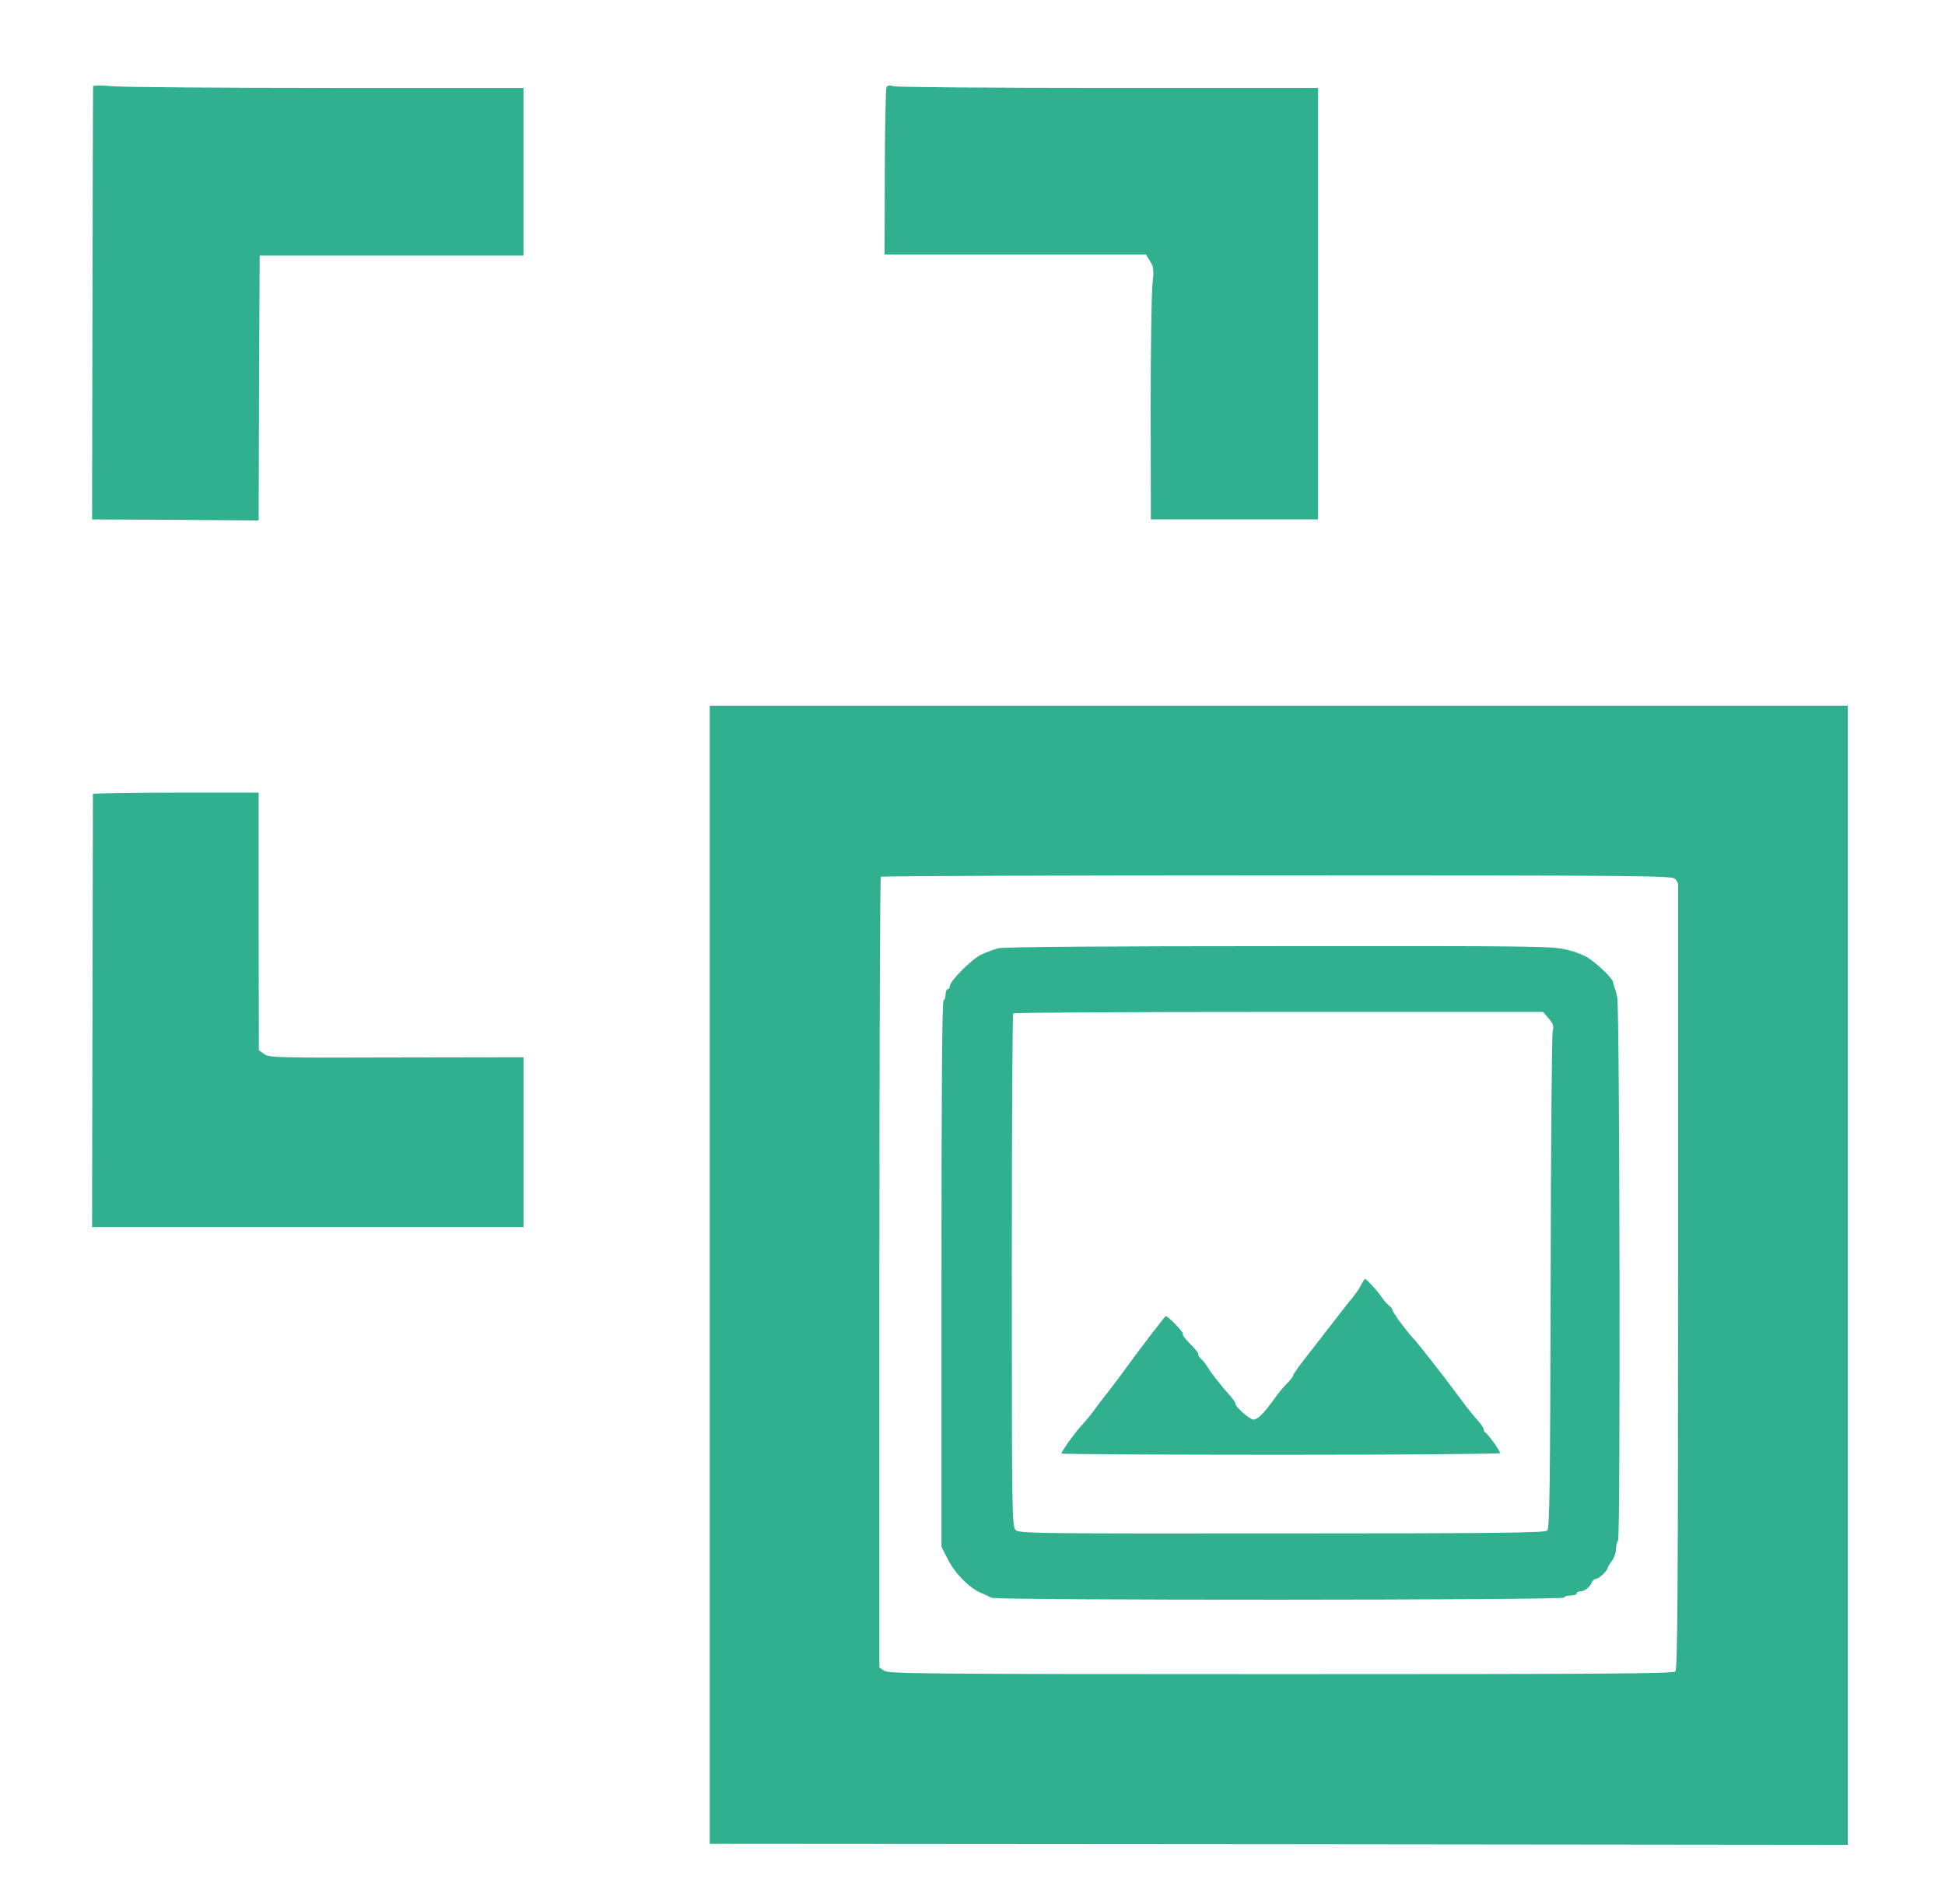 <svg xmlns="http://www.w3.org/2000/svg" version="1.1" width="470.0"
     height="460.0">
    <defs/>
    <g id="id14:id14" transform="matrix(1.25,0,0,1.25,0.0,0.0)">
        <g transform="translate(0,368) scale(0.04,-0.04)" fill="#30b08f" stroke="none">
            <path d="M450 8783 c-1 -4 -2 -477 -3 -1050 l-2 -1043 402 -2 403 -3 2 640 3 640 638 0 637 0 0 405 0 405 -942 0 c-519 0 -987 4 -1040 8 -54 5 -98 5 -98 0z"/>
            <path d="M4285 8779 c-5 -6 -8 -191 -9 -410 l-1 -399 632 0 631 0 20 -32 c18 -29 19 -41 12 -110 -5 -42 -9 -315 -9 -607 l1 -531 404 0 404 0 0 1043 0 1042 -1013 0 c-556 0 -1024 4 -1038 8 -18 6 -29 5 -34 -4z"/>
            <path d="M3430 3040 l0 -2750 2750 -2 2750 -3 0 2753 0 2752 -2750 0 -2750 0 0 -2750z m4664 1914 c9 -8 16 -21 16 -27 0 -7 0 -862 0 -1902 0 -1530 -3 -1892 -13 -1902 -11 -11 -373 -13 -1906 -13 -1720 0 -1894 2 -1917 16 l-24 16 0 1907 c0 1049 3 1911 7 1914 3 4 865 7 1914 7 1721 0 1909 -2 1923 -16z"/>
            <path d="M4825 4618 c-22 -6 -59 -20 -83 -31 -46 -22 -152 -128 -152 -153 0 -8 -4 -14 -10 -14 -5 0 -10 -11 -10 -24 0 -14 -4 -28 -10 -31 -7 -4 -10 -456 -10 -1323 l0 -1317 31 -60 c33 -67 102 -137 157 -161 20 -8 45 -20 54 -25 25 -13 2768 -12 2768 1 0 6 14 10 30 10 17 0 30 5 30 10 0 6 8 10 18 10 21 1 46 20 55 43 3 9 12 17 20 17 14 0 57 41 57 54 0 4 9 19 20 33 11 14 20 40 20 57 0 18 5 37 10 42 12 12 8 2568 -4 2624 -4 19 -10 42 -14 50 -3 8 -6 20 -7 26 -1 13 -59 72 -109 108 -24 18 -69 36 -115 47 -71 17 -157 18 -1391 17 -831 0 -1330 -4 -1355 -10z m2660 -340 c22 -26 25 -37 19 -62 -4 -17 -9 -564 -10 -1215 -2 -974 -5 -1186 -16 -1197 -11 -11 -235 -14 -1282 -14 -1178 -1 -1270 0 -1287 16 -18 17 -19 58 -19 1254 0 680 3 1240 7 1243 3 4 581 7 1284 7 l1277 0 27 -32z"/>
            <path d="M6579 2993 c-15 -29 -16 -31 -71 -99 -18 -23 -51 -65 -73 -94 -22 -29 -73 -93 -112 -144 -40 -50 -73 -96 -73 -102 0 -6 -12 -21 -26 -35 -14 -13 -42 -46 -62 -74 -53 -74 -84 -105 -104 -105 -19 0 -88 62 -88 78 0 5 -10 20 -22 34 -43 47 -93 111 -112 142 -10 17 -25 35 -33 41 -8 6 -13 15 -11 20 1 6 -17 28 -40 51 -23 22 -39 44 -35 48 6 5 -71 86 -83 86 -4 0 -124 -157 -199 -260 -27 -38 -70 -94 -95 -126 -25 -31 -51 -66 -59 -78 -8 -11 -31 -39 -51 -61 -36 -39 -100 -128 -100 -139 0 -3 477 -6 1060 -6 583 0 1060 4 1060 8 0 11 -61 96 -72 100 -4 2 -8 9 -8 16 0 7 -13 25 -28 42 -16 16 -62 74 -102 129 -77 104 -180 235 -212 270 -35 38 -98 124 -98 134 0 5 -8 16 -18 23 -9 7 -25 25 -35 40 -17 27 -73 88 -80 88 -2 0 -10 -12 -18 -27z"/>
            <path d="M449 5363 c0 -5 -1 -477 -2 -1050 l-2 -1043 1043 0 1042 0 0 410 0 411 -614 -1 c-582 -2 -616 -1 -640 17 l-25 18 -1 623 0 622 -400 0 c-220 0 -400 -3 -401 -7z"/>
        </g>
    </g>
</svg>
